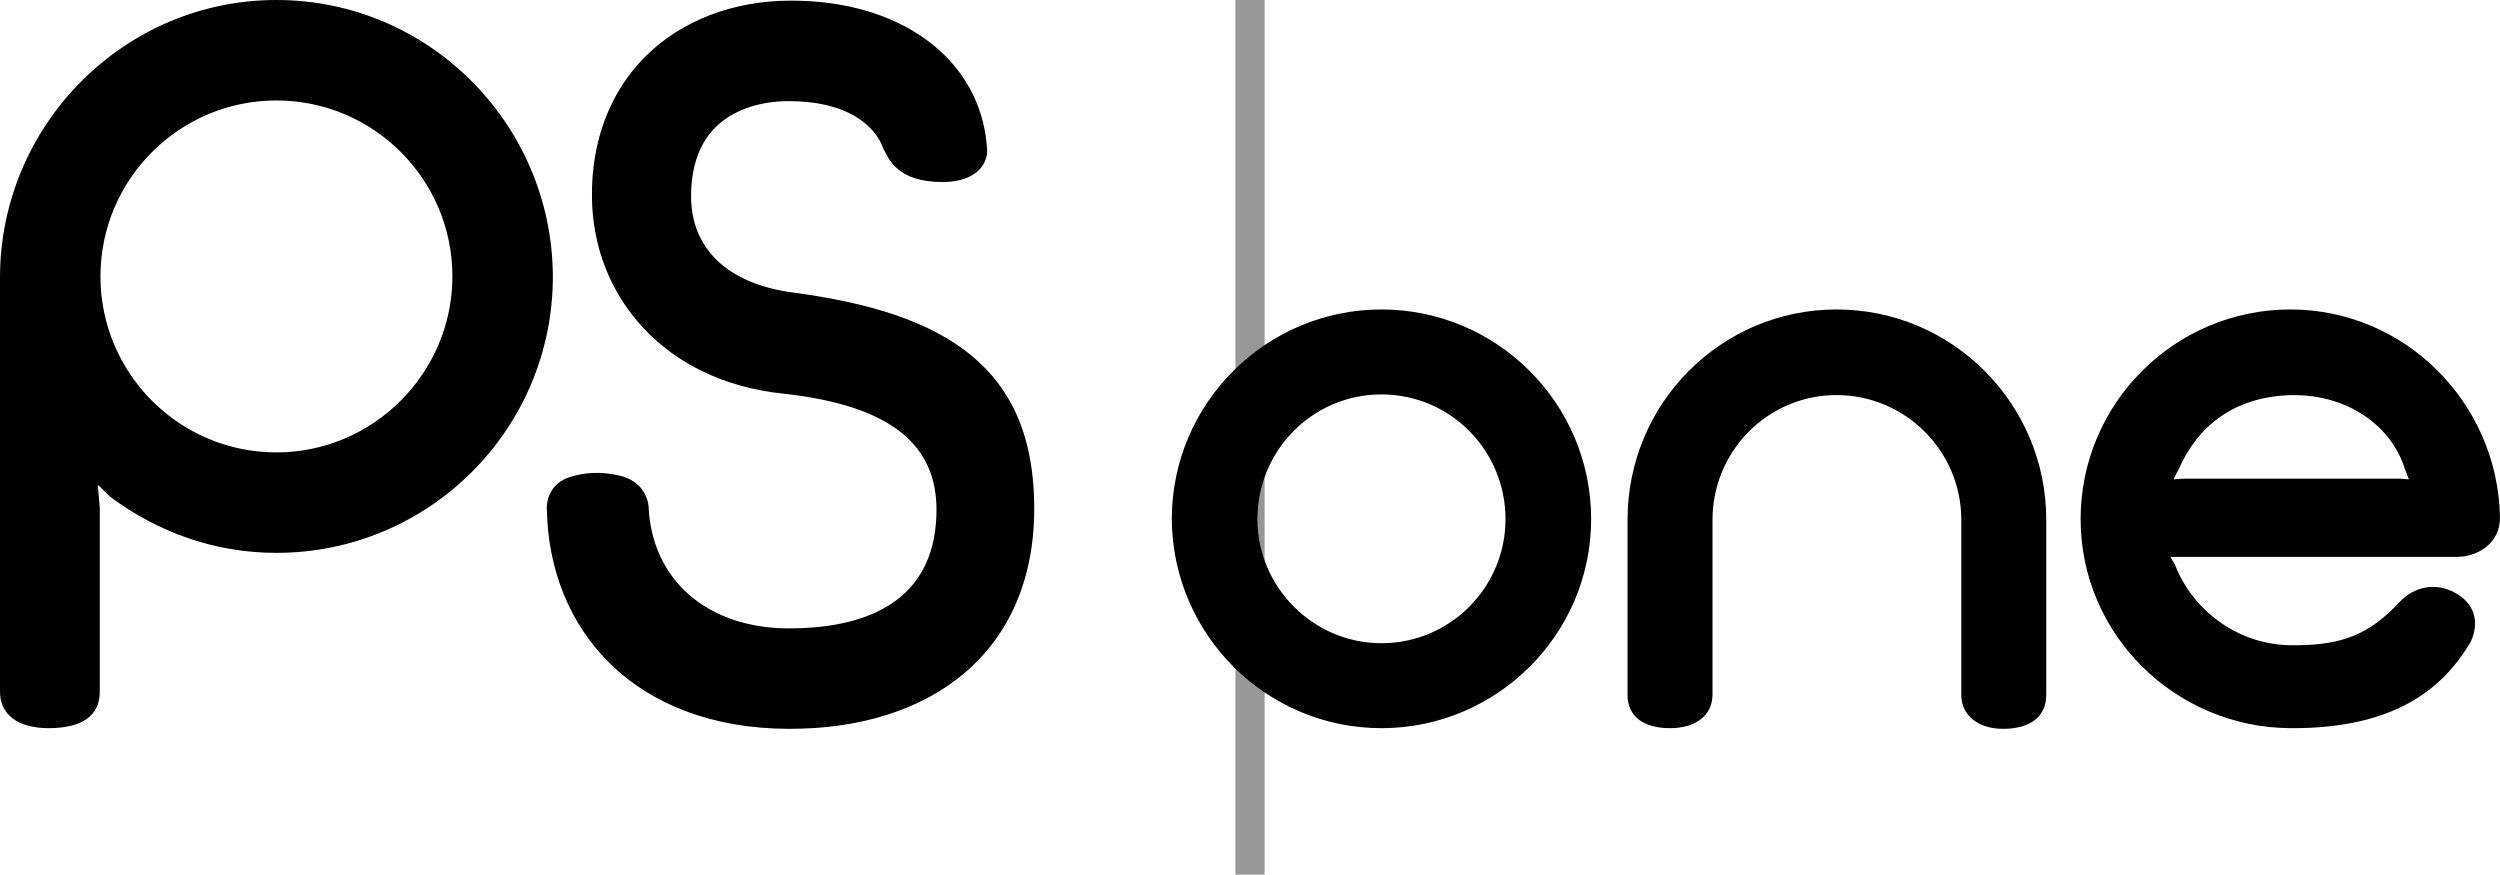 <?xml version="1.0" encoding="UTF-8"?>
<svg width="85.753px" height="30px" viewBox="0 0 85.753 30" version="1.1" xmlns="http://www.w3.org/2000/svg" xmlns:xlink="http://www.w3.org/1999/xlink">
    <title>psone</title>
    <g id="Page-1" stroke="none" stroke-width="1" fill="none" fill-rule="evenodd">
        <g id="System" transform="translate(-57.123, 0)" fill="#000000" fill-rule="nonzero">
            <g id="psone" transform="translate(57.123, 0)">
                <line x1="42.877" y1="30" x2="42.877" y2="0" id="Path" stroke="#979797"></line>
                <path d="M27.104,0.023 C30.874,1.14491749e-15 33.649,2.012 33.857,5.088 C33.903,5.573 33.533,6.244 32.331,6.244 C30.758,6.244 30.481,5.435 30.296,5.088 C29.995,4.255 29.001,3.469 27.058,3.469 C26.017,3.469 25.115,3.793 24.537,4.371 C23.982,4.926 23.705,5.735 23.705,6.73 C23.705,8.487 24.907,9.736 27.22,10.037 C32.423,10.731 35.476,12.581 35.476,17.437 C35.476,22.41 31.891,25.023 27.035,25 C21.808,24.977 18.825,21.669 18.756,17.437 L18.755,17.405 C18.757,17.249 18.813,16.575 19.588,16.35 C20.051,16.212 20.583,16.165 21.207,16.304 C22.225,16.512 22.248,17.391 22.248,17.391 C22.363,19.889 24.26,21.554 27.058,21.554 C30.088,21.554 32.123,20.374 32.123,17.484 C32.123,15.333 30.666,13.922 26.896,13.506 C22.78,13.09 20.328,10.153 20.305,6.753 C20.282,4.833 20.929,3.145 22.132,1.943 C23.358,0.717 25.138,0.023 27.104,0.023 Z M9.482,0 C14.708,0 18.941,4.255 18.964,9.482 C18.964,14.732 14.708,18.964 9.482,18.964 C7.354,18.964 5.412,18.247 3.816,17.067 C3.7,16.975 3.492,16.744 3.353,16.628 L3.423,17.414 L3.423,23.728 C3.423,24.56 2.798,24.977 1.665,24.977 C0.624,24.977 0,24.514 0,23.728 L0,9.482 C0.023,4.278 4.255,0 9.482,0 Z M9.482,3.446 C6.152,3.446 3.446,6.152 3.446,9.482 C3.446,12.812 6.152,15.518 9.482,15.518 C12.812,15.518 15.518,12.789 15.518,9.482 C15.518,6.152 12.812,3.446 9.482,3.446 Z M74.86,16.42 L74.56,16.443 C74.56,16.42 74.675,16.189 74.722,16.119 C75.369,14.616 76.641,13.598 78.607,13.552 C80.642,13.529 82.076,14.708 82.492,16.096 C82.538,16.189 82.585,16.35 82.631,16.443 L82.353,16.42 L74.86,16.42 Z M74.814,19.102 L84.203,19.102 C84.943,19.126 85.776,18.663 85.753,17.715 C85.66,13.806 82.492,10.615 78.561,10.615 C74.606,10.615 71.368,13.83 71.368,17.807 C71.368,21.762 74.606,24.953 78.561,24.977 C82.238,25 83.833,23.543 84.735,22.04 C84.943,21.623 85.059,20.929 84.388,20.444 C83.602,19.889 82.77,20.143 82.307,20.652 C81.266,21.762 80.341,22.155 78.561,22.132 C76.826,22.109 75.323,21.022 74.675,19.542 C74.652,19.496 74.629,19.426 74.606,19.38 C74.583,19.311 74.49,19.195 74.444,19.102 L74.814,19.102 Z M47.386,24.977 C51.341,24.977 54.578,21.762 54.578,17.807 C54.578,13.83 51.341,10.615 47.386,10.615 C43.431,10.615 40.194,13.83 40.194,17.807 C40.217,21.762 43.431,24.977 47.386,24.977 Z M43.131,17.807 C43.131,15.448 45.027,13.529 47.386,13.529 C49.745,13.529 51.641,15.448 51.641,17.807 C51.641,20.143 49.745,22.063 47.386,22.063 C45.05,22.063 43.131,20.143 43.131,17.807 Z M57.284,24.977 C58.14,24.977 58.741,24.56 58.741,23.82 C58.741,23.335 58.741,17.83 58.741,17.83 C58.741,15.472 60.638,13.552 62.996,13.552 C65.355,13.552 67.275,15.472 67.275,17.83 L67.275,23.843 C67.275,24.537 67.853,25 68.709,25 C69.634,25 70.189,24.583 70.189,23.843 C70.189,23.728 70.189,17.83 70.189,17.83 C70.189,13.853 66.974,10.615 62.996,10.615 C59.042,10.615 55.827,13.83 55.827,17.83 C55.827,17.83 55.827,23.404 55.827,23.843 C55.827,24.56 56.359,24.977 57.284,24.977 Z" id="Combined-Shape"></path>
            </g>
        </g>
    </g>
</svg>